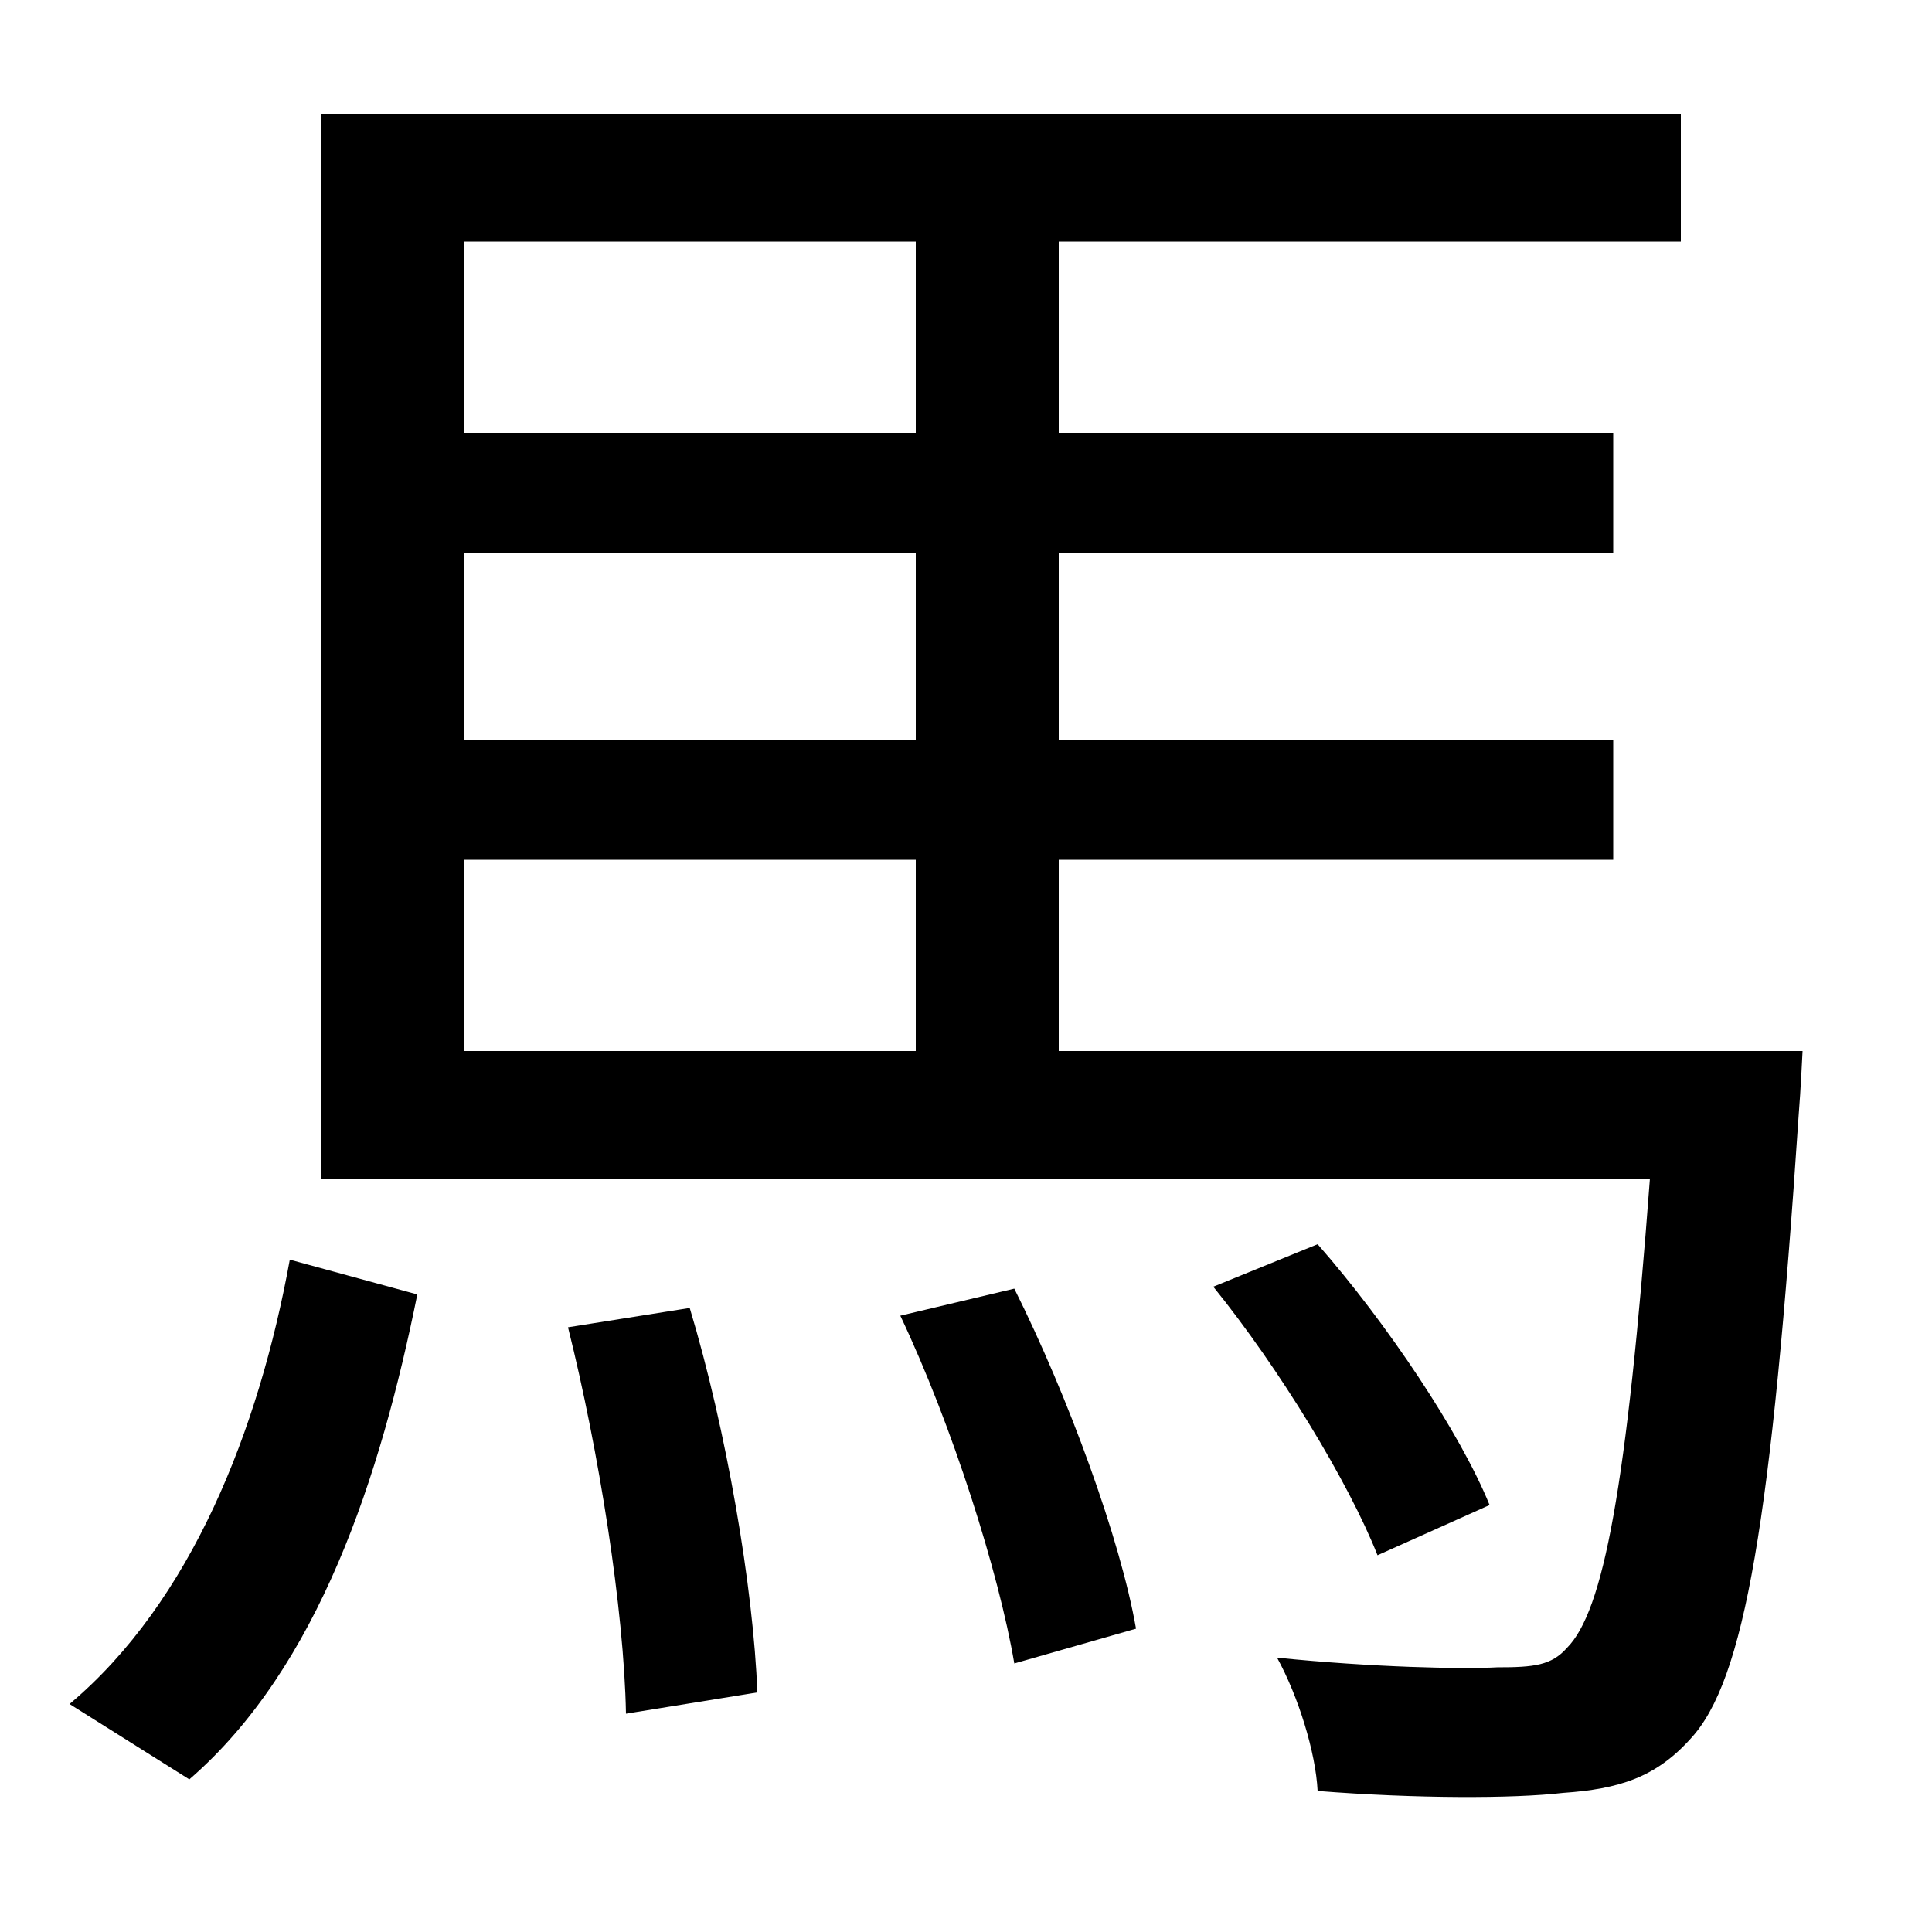 <svg xmlns="http://www.w3.org/2000/svg"
    viewBox="0 0 1000 1000">
  <!--
© 2014-2021 Adobe (http://www.adobe.com/).
Noto is a trademark of Google Inc.
This Font Software is licensed under the SIL Open Font License, Version 1.1. This Font Software is distributed on an "AS IS" BASIS, WITHOUT WARRANTIES OR CONDITIONS OF ANY KIND, either express or implied. See the SIL Open Font License for the specific language, permissions and limitations governing your use of this Font Software.
http://scripts.sil.org/OFL
  -->
<path d="M466 681C493 738 517 814 525 861L588 843C580 797 553 723 525 667ZM628 666C662 708 698 767 713 805L771 779C756 742 718 685 682 644ZM294 687C310 751 323 833 324 887L392 876C390 822 376 740 357 677ZM150 652C134 740 99 829 36 882L98 921C165 863 197 764 216 670ZM474 445L474 544 240 544 240 445ZM166 59L166 610 854 610C842 770 830 834 811 853 803 862 794 863 775 863 757 864 710 863 661 858 672 878 681 907 682 927 733 931 783 931 809 928 838 926 857 920 875 900 903 870 917 787 931 577 932 565 933 544 933 544L548 544 548 445 835 445 835 383 548 383 548 286 835 286 835 224 548 224 548 125 870 125 870 59ZM474 383L240 383 240 286 474 286ZM474 224L240 224 240 125 474 125Z"/>
</svg>